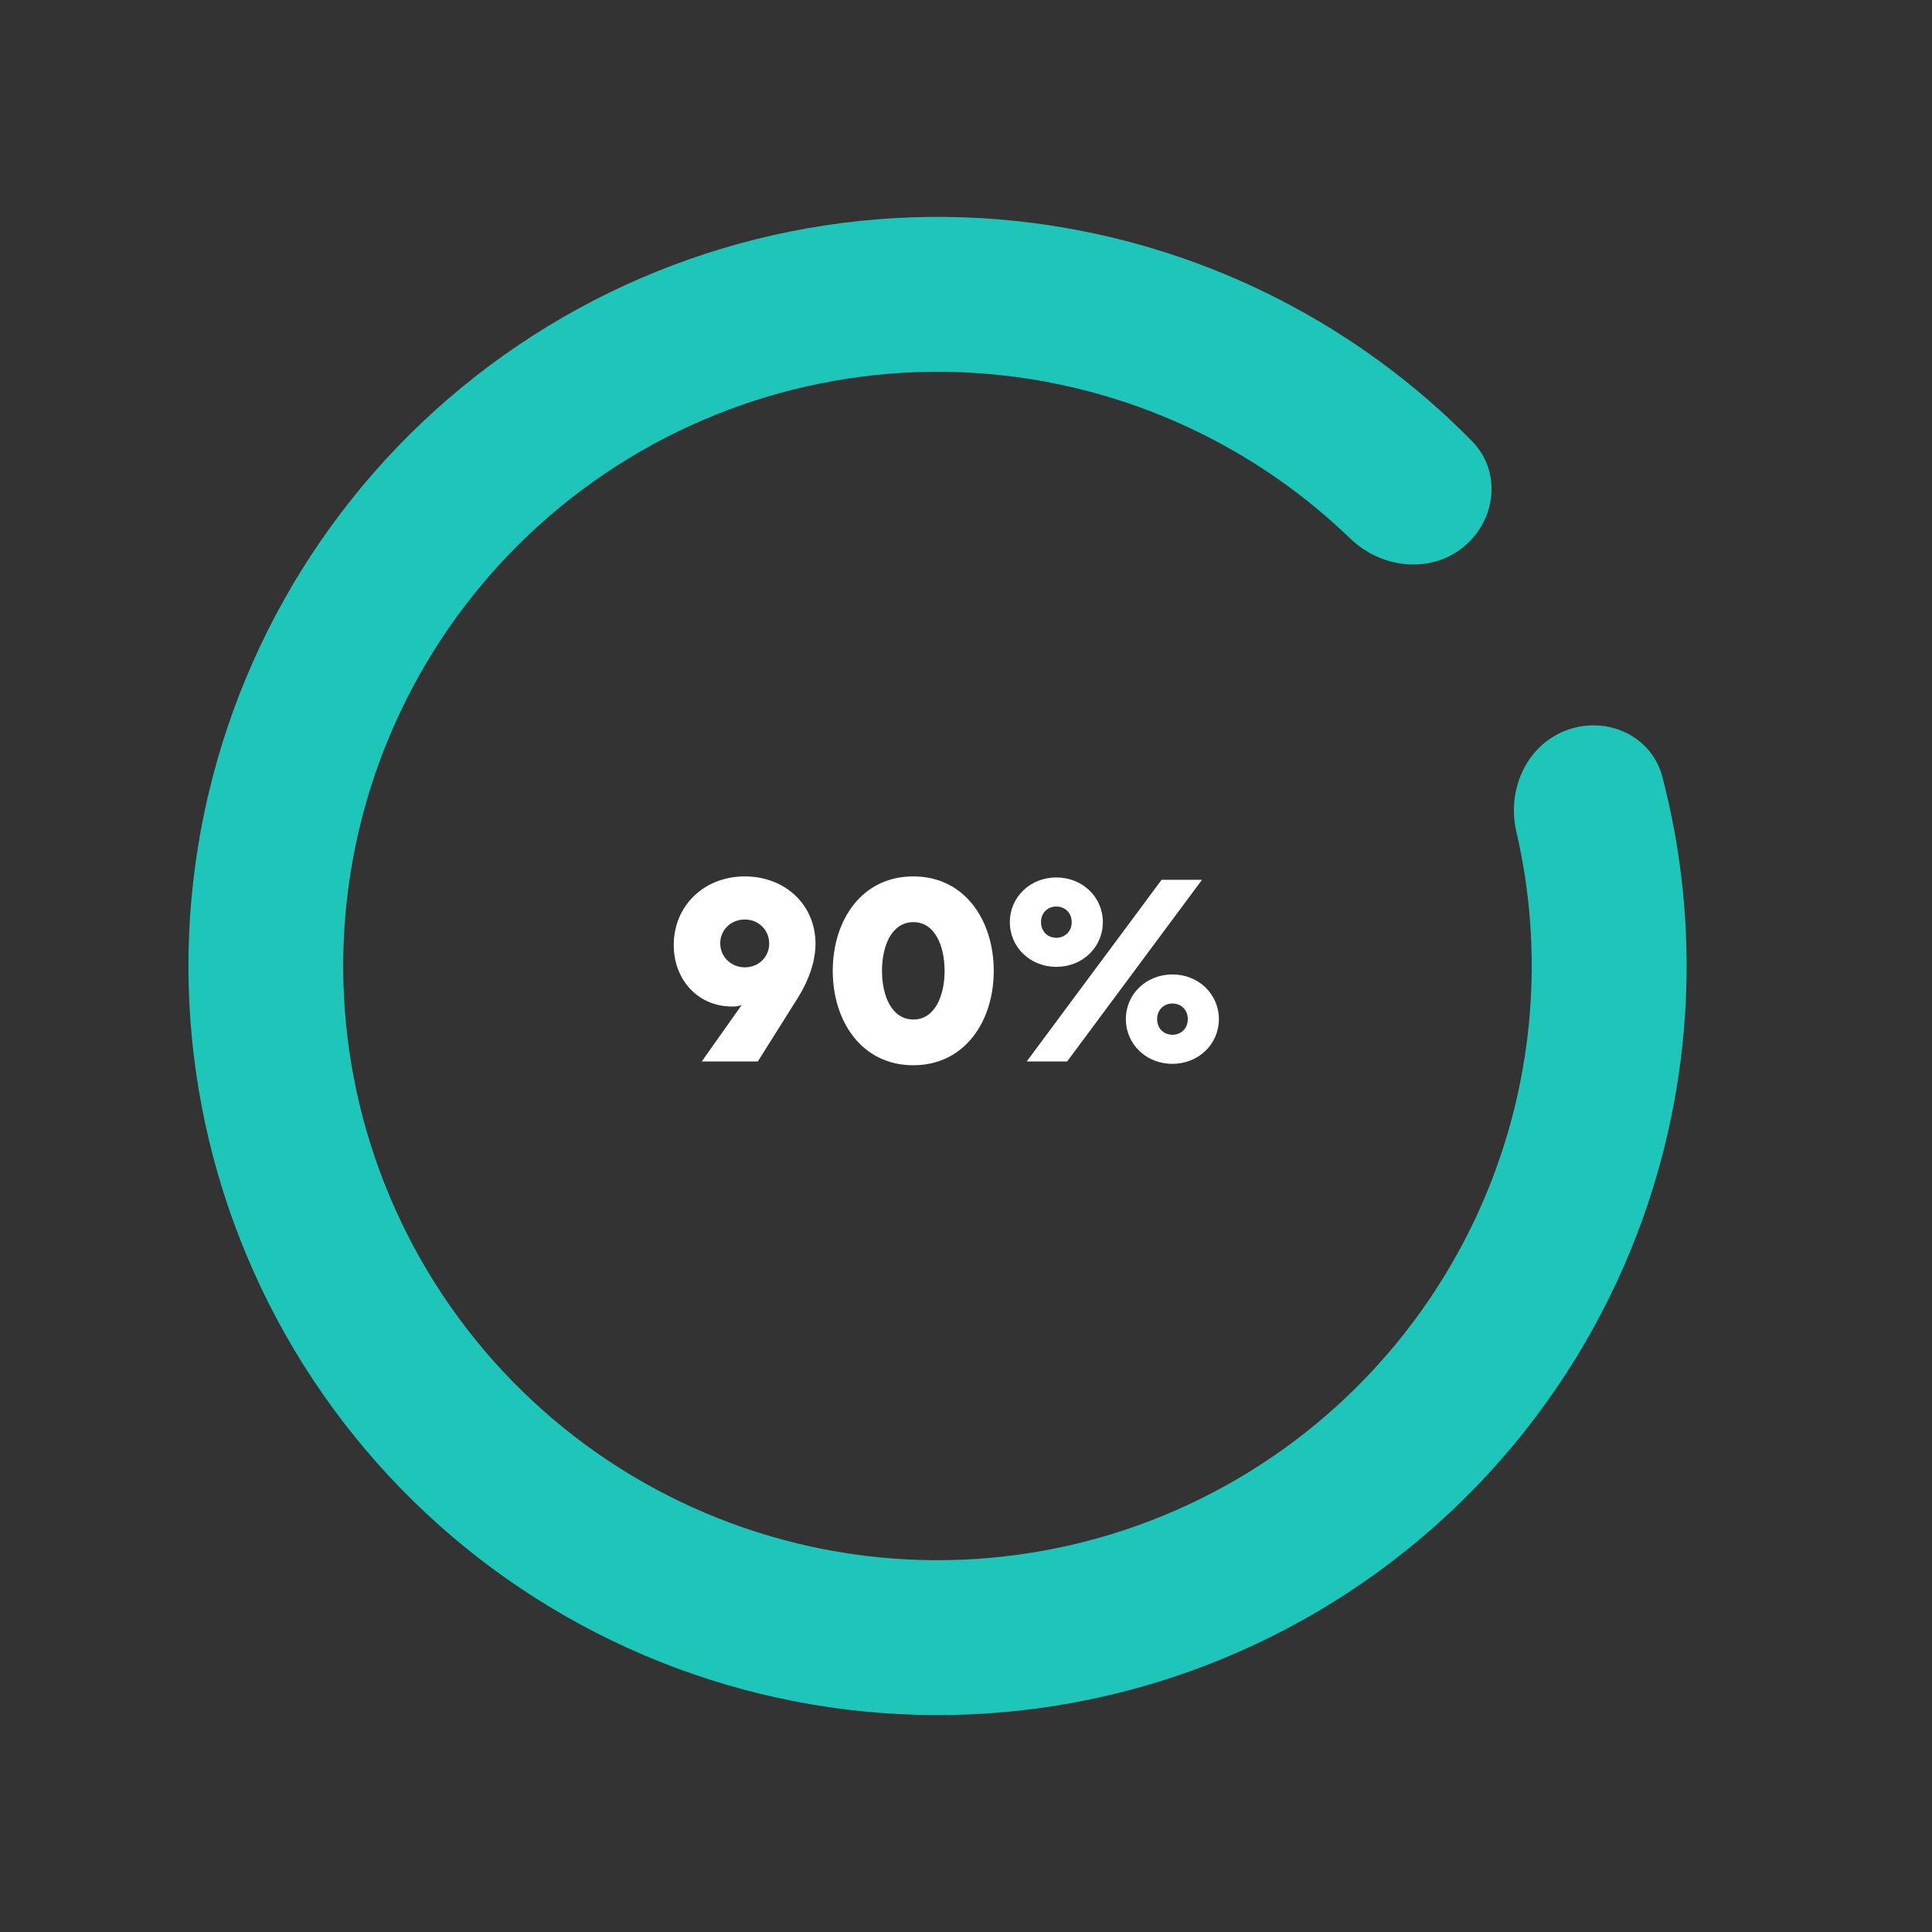 <?xml version="1.0" encoding="utf-8"?>
<!-- Generator: Adobe Illustrator 27.0.0, SVG Export Plug-In . SVG Version: 6.00 Build 0)  -->
<svg version="1.1" id="Layer_1" xmlns="http://www.w3.org/2000/svg" xmlns:xlink="http://www.w3.org/1999/xlink" x="0px" y="0px"
	 viewBox="0 0 204 204" style="enable-background:new 0 0 204 204;" xml:space="preserve">
<rect x="0" y="0" width="204" height="204" fill="#333333" stroke="none"/>
<style type="text/css">
	.st0{fill:#1EC6BA;}
	.st1{fill:#FFFFFF;}
</style>
<path class="st0" d="M165.4,77.11c4.23-1.58,8.99,0.55,10.13,4.92c4.3,16.47,3.18,33.97-3.3,49.86
	c-7.52,18.43-21.71,33.34-39.75,41.77c-18.03,8.43-38.58,9.74-57.54,3.69c-18.96-6.05-34.94-19.03-44.76-36.35
	c-9.81-17.32-12.74-37.69-8.19-57.07c4.55-19.38,16.23-36.33,32.72-47.47s36.58-15.66,56.25-12.65
	c16.97,2.6,32.55,10.63,44.48,22.78c3.16,3.22,2.55,8.4-0.98,11.22c-3.53,2.81-8.64,2.19-11.89-0.95
	c-9.29-8.97-21.18-14.9-34.08-16.88c-15.61-2.39-31.54,1.19-44.62,10.03C50.78,58.85,41.51,72.3,37.9,87.67
	c-3.61,15.37-1.29,31.54,6.5,45.27c7.79,13.74,20.46,24.03,35.51,28.83c15.04,4.8,31.34,3.76,45.64-2.93
	c14.3-6.68,25.56-18.52,31.53-33.13c4.93-12.08,5.95-25.33,3.03-37.91C159.09,83.4,161.17,78.69,165.4,77.11z"/>
<path class="st1" d="M71.14,99.8c0,3.6,2.51,6.48,6.17,6.48c0.47,0,0.81-0.06,1.01-0.17l-4.22,5.97h5.92l4.3-6.84
	c1.09-1.76,1.79-3.77,1.79-5.58c0-4.08-3.15-7.12-7.48-7.12C74.37,92.54,71.14,95.61,71.14,99.8z M76.05,99.6
	c0-1.42,1.14-2.51,2.6-2.51c1.45,0,2.57,1.12,2.57,2.54s-1.12,2.51-2.57,2.51C77.19,102.14,76.05,101.03,76.05,99.6z M104.93,102.51
	c0-5.28-3.02-9.97-8.49-9.97c-5.5,0-8.51,4.69-8.51,9.97s3.02,9.97,8.51,9.97C101.92,112.47,104.93,107.78,104.93,102.51z
	 M99.74,102.51c0,2.6-1.01,5.14-3.29,5.14c-2.32,0-3.32-2.54-3.32-5.14c0-2.6,1-5.14,3.32-5.14
	C98.74,97.37,99.74,99.91,99.74,102.51z M116.45,97.37c0-2.65-2.15-4.72-4.91-4.72c-2.76,0-4.91,2.07-4.91,4.72
	c0,2.65,2.15,4.72,4.91,4.72C114.31,102.09,116.45,100.02,116.45,97.37z M113.16,97.37c0,0.98-0.7,1.65-1.62,1.65
	c-0.92,0-1.62-0.67-1.62-1.65s0.7-1.65,1.62-1.65C112.46,95.72,113.16,96.39,113.16,97.37z M126.92,92.9h-4.27l-14.24,19.18h4.27
	L126.92,92.9z M118.88,107.61c0,2.65,2.15,4.72,4.91,4.72c2.76,0,4.91-2.07,4.91-4.72s-2.15-4.72-4.91-4.72
	C121.03,102.9,118.88,104.96,118.88,107.61z M122.18,107.61c0-0.98,0.7-1.65,1.62-1.65c0.92,0,1.62,0.67,1.62,1.65
	c0,0.98-0.7,1.65-1.62,1.65C122.88,109.26,122.18,108.59,122.18,107.61z"/>
</svg>
